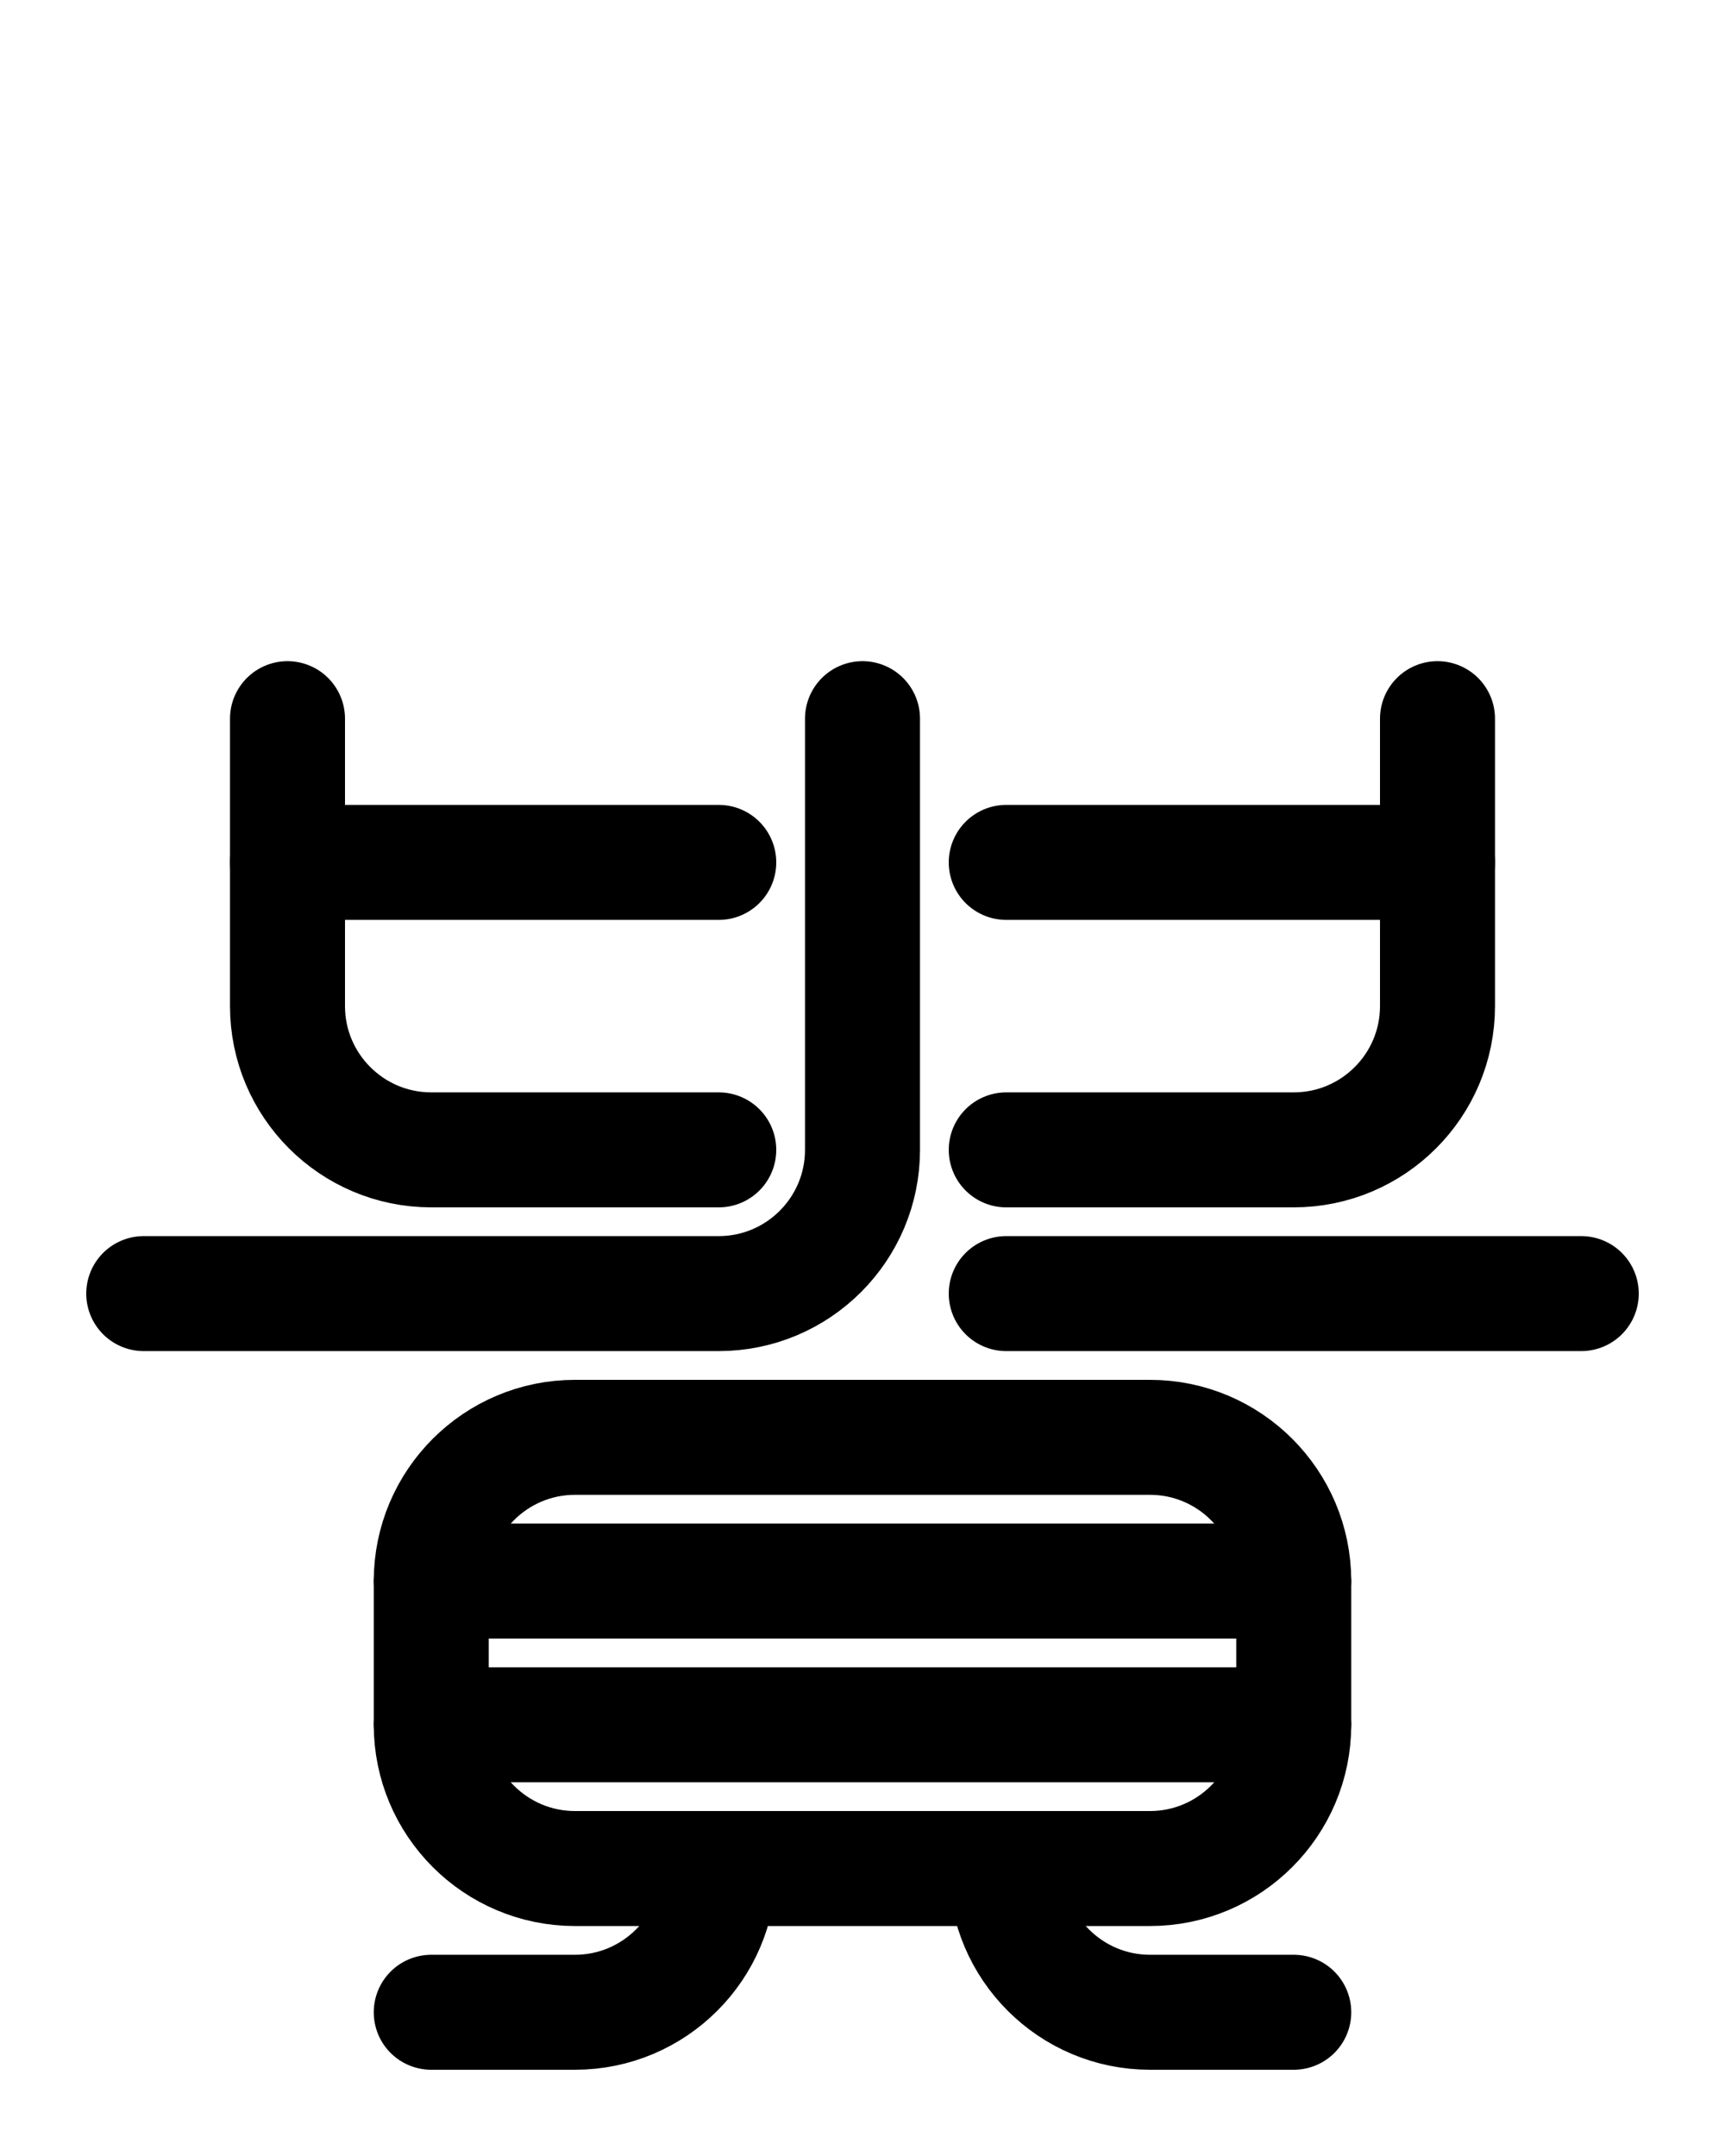<?xml version="1.0" encoding="utf-8"?>
<!-- Generator: Adobe Illustrator 26.0.0, SVG Export Plug-In . SVG Version: 6.00 Build 0)  -->
<svg version="1.1" id="图层_1" xmlns="http://www.w3.org/2000/svg" xmlns:xlink="http://www.w3.org/1999/xlink" x="0px" y="0px"
	 viewBox="0 0 720 900" style="enable-background:new 0 0 720 900;" xml:space="preserve">
<style type="text/css">
	.st0{fill:none;stroke:#000000;stroke-width:48;stroke-linecap:round;stroke-linejoin:round;stroke-miterlimit:10;}
</style>
<path class="st0" d="M360,300v180c0,33.1-26.9,60-60,60H60"/>
<path class="st0" d="M300,480H180c-33.1,0-60-26.9-60-60V300"/>
<line class="st0" x1="300" y1="360" x2="120" y2="360"/>
<path class="st0" d="M420,480h120c33.1,0,60-26.9,60-60V300"/>
<line class="st0" x1="420" y1="360" x2="600" y2="360"/>
<line class="st0" x1="420" y1="540" x2="660" y2="540"/>
<path class="st0" d="M480,780H240c-33.1,0-60-26.9-60-60v-60c0-33.1,26.9-60,60-60h240c33.1,0,60,26.9,60,60v60
	C540,753.1,513.1,780,480,780z"/>
<line class="st0" x1="180" y1="660" x2="540" y2="660"/>
<line class="st0" x1="180" y1="720" x2="540" y2="720"/>
<path class="st0" d="M180,840h60c33.1,0,60-26.9,60-60"/>
<path class="st0" d="M540,840h-60c-33.1,0-60-26.9-60-60"/>
</svg>
